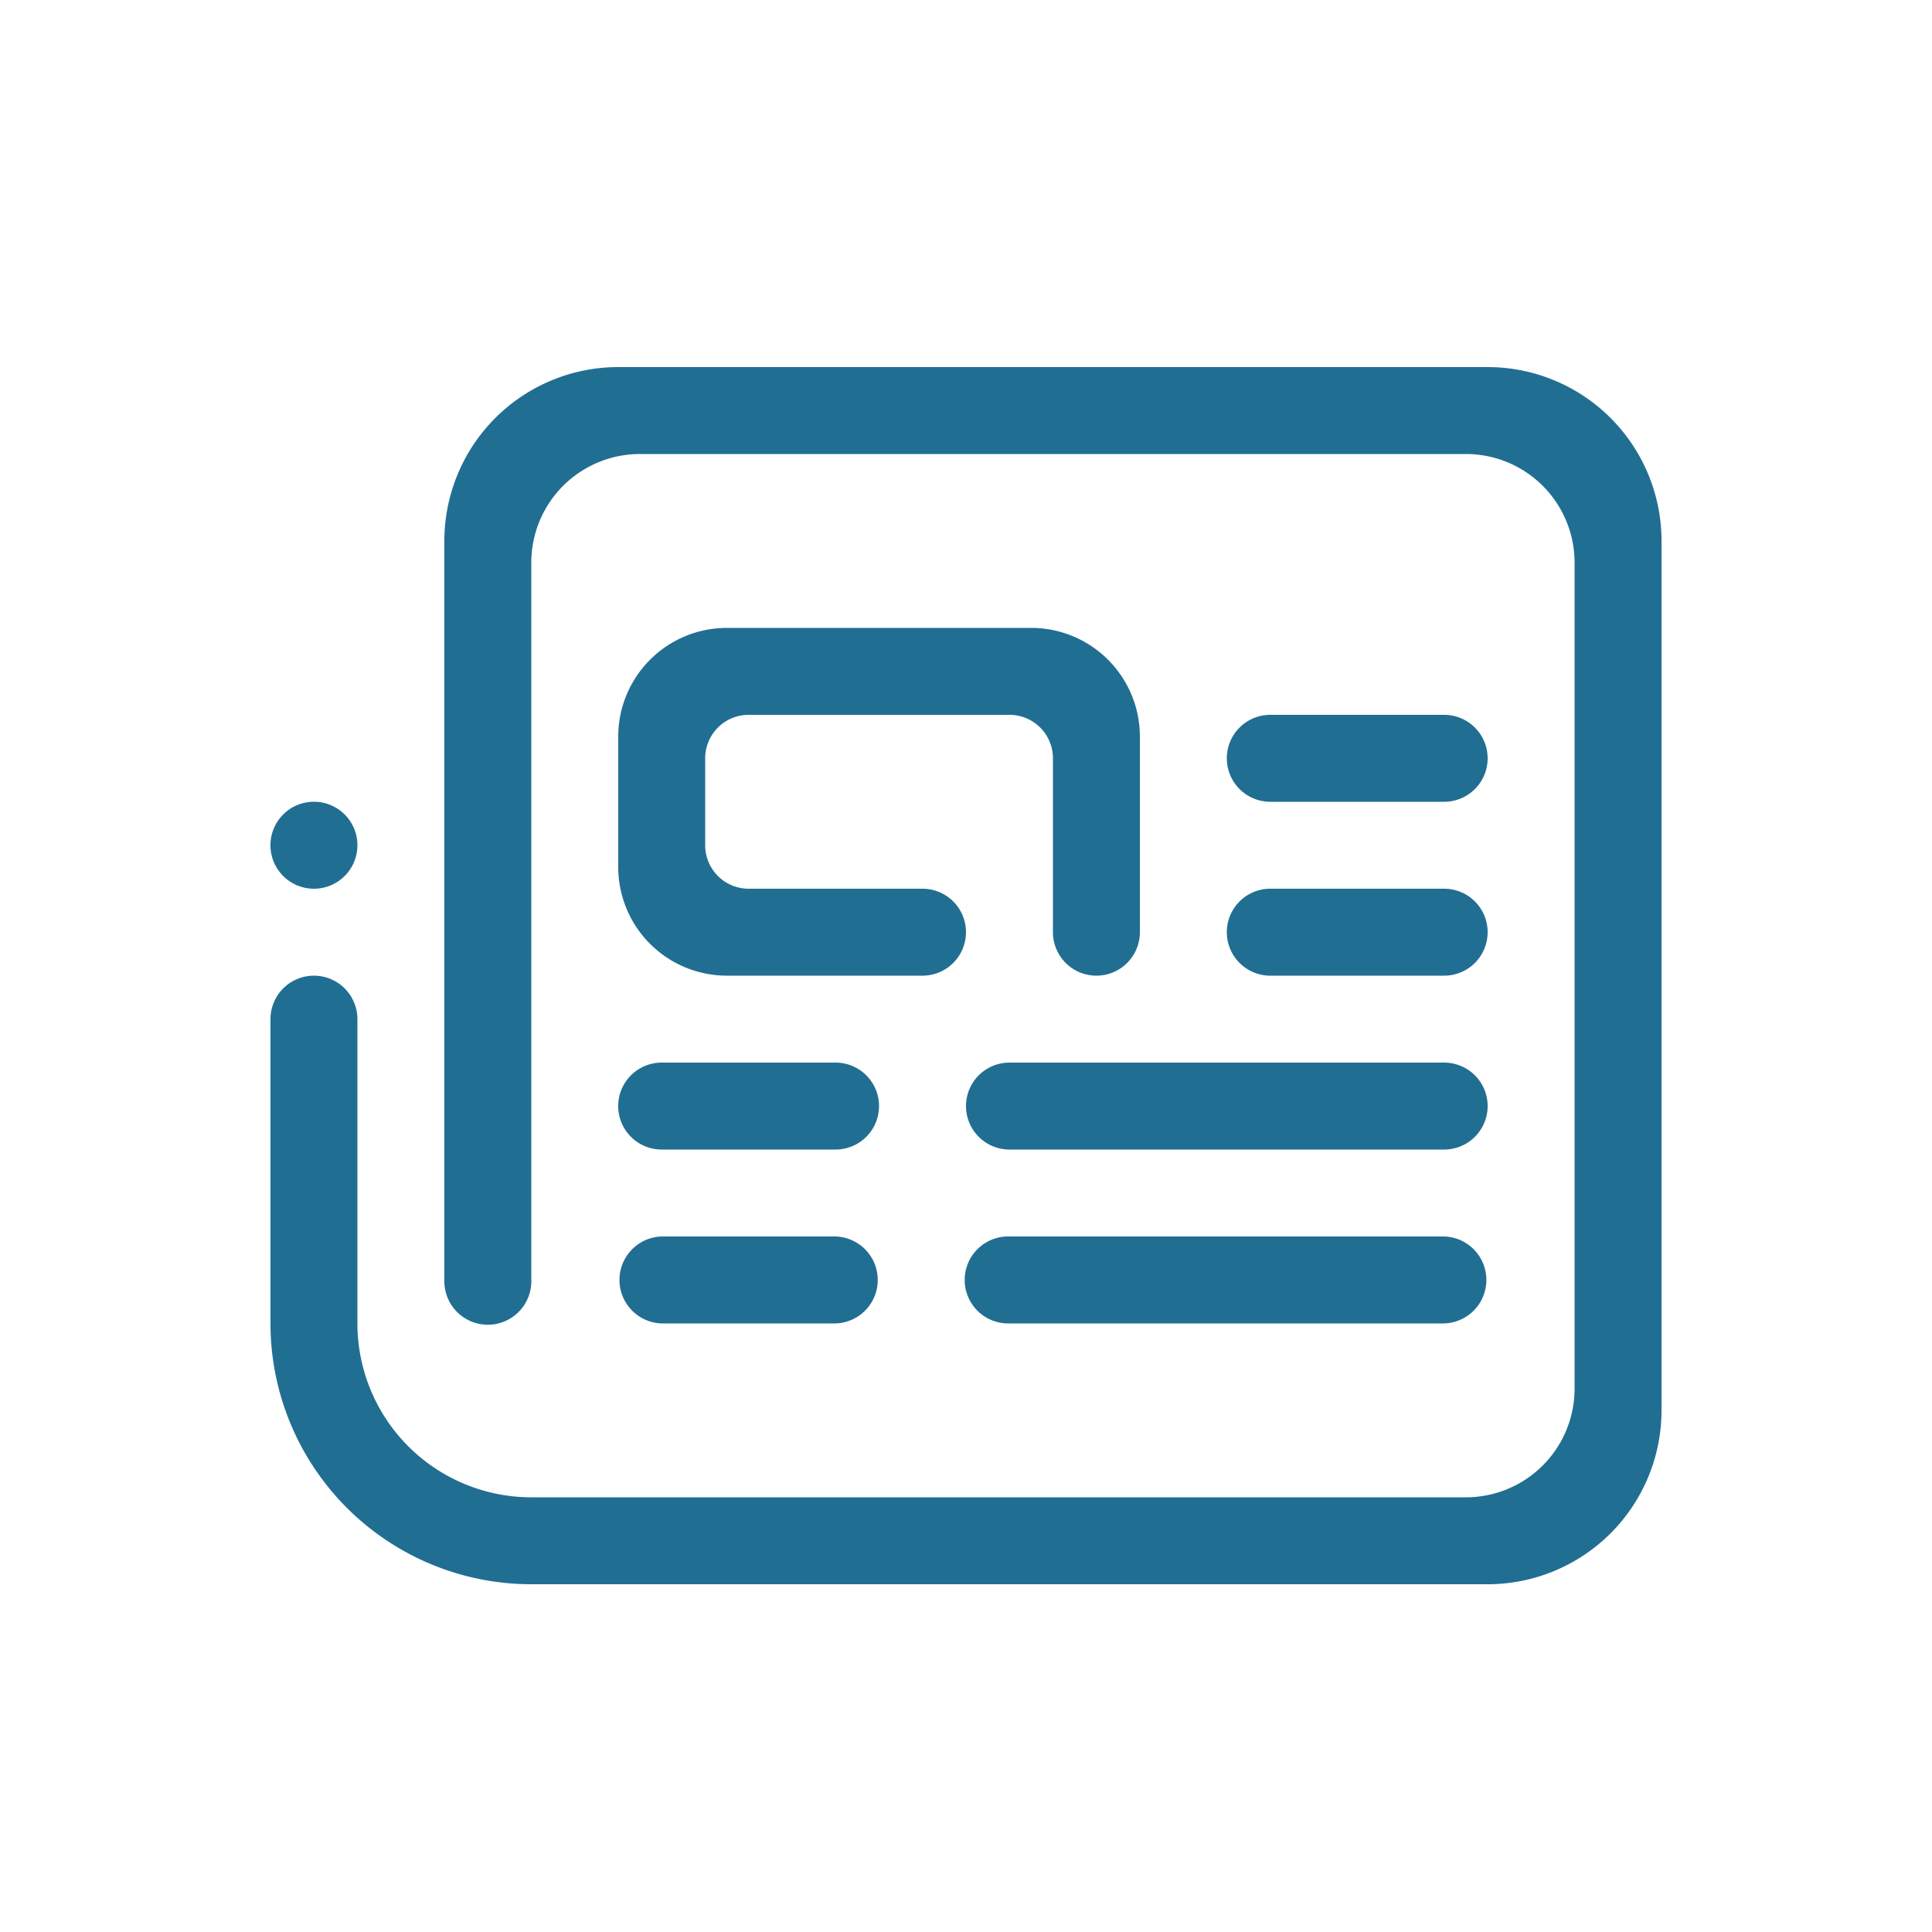 <svg xmlns="http://www.w3.org/2000/svg" xmlns:xlink="http://www.w3.org/1999/xlink" width="100" height="100" viewBox="0 0 100 100"><defs><clipPath id="b"><rect width="100" height="100"/></clipPath></defs><g id="a" clip-path="url(#b)"><path d="M60.75,54.5h-9a2.249,2.249,0,0,1,0-4.5h9a2.249,2.249,0,1,1,0,4.5Zm0,9h-9a2.25,2.25,0,0,1,0-4.5h9a2.25,2.25,0,0,1,0,4.5ZM38.25,77h22.5a2.251,2.251,0,0,1,0,4.5H38.25a2.251,2.251,0,1,1,0-4.5Zm0-9h22.5a2.249,2.249,0,1,1,0,4.5H38.25a2.249,2.249,0,1,1,0-4.5ZM18,51.125A5.624,5.624,0,0,1,23.625,45.5h15.75A5.625,5.625,0,0,1,45,51.125V61.25a2.25,2.25,0,0,1-4.5,0v-9A2.249,2.249,0,0,0,38.25,50h-13.5a2.249,2.249,0,0,0-2.25,2.25v4.5A2.25,2.25,0,0,0,24.749,59h9a2.25,2.25,0,0,1,0,4.5H23.625A5.623,5.623,0,0,1,18,57.876V51.125ZM20.248,77h9a2.251,2.251,0,0,1,0,4.5h-9a2.251,2.251,0,0,1,0-4.5Zm0-9h9a2.249,2.249,0,1,1,0,4.5h-9a2.249,2.249,0,0,1,0-4.5ZM63,95H13.5A13.5,13.5,0,0,1,0,81.5V65.751a2.249,2.249,0,1,1,4.5,0V81.5a9,9,0,0,0,9,9H61.875A5.624,5.624,0,0,0,67.5,84.875V42.126A5.623,5.623,0,0,0,61.875,36.5H19.125A5.623,5.623,0,0,0,13.5,42.126V79.25a2.251,2.251,0,1,1-4.5,0V41a9,9,0,0,1,9-9H63a9,9,0,0,1,9,9V86a9,9,0,0,1-9,9ZM2.251,59A2.251,2.251,0,1,1,4.5,56.749,2.25,2.25,0,0,1,2.251,59Z" transform="translate(14 -13)" fill="#216e93" fill-rule="evenodd"/></g></svg>